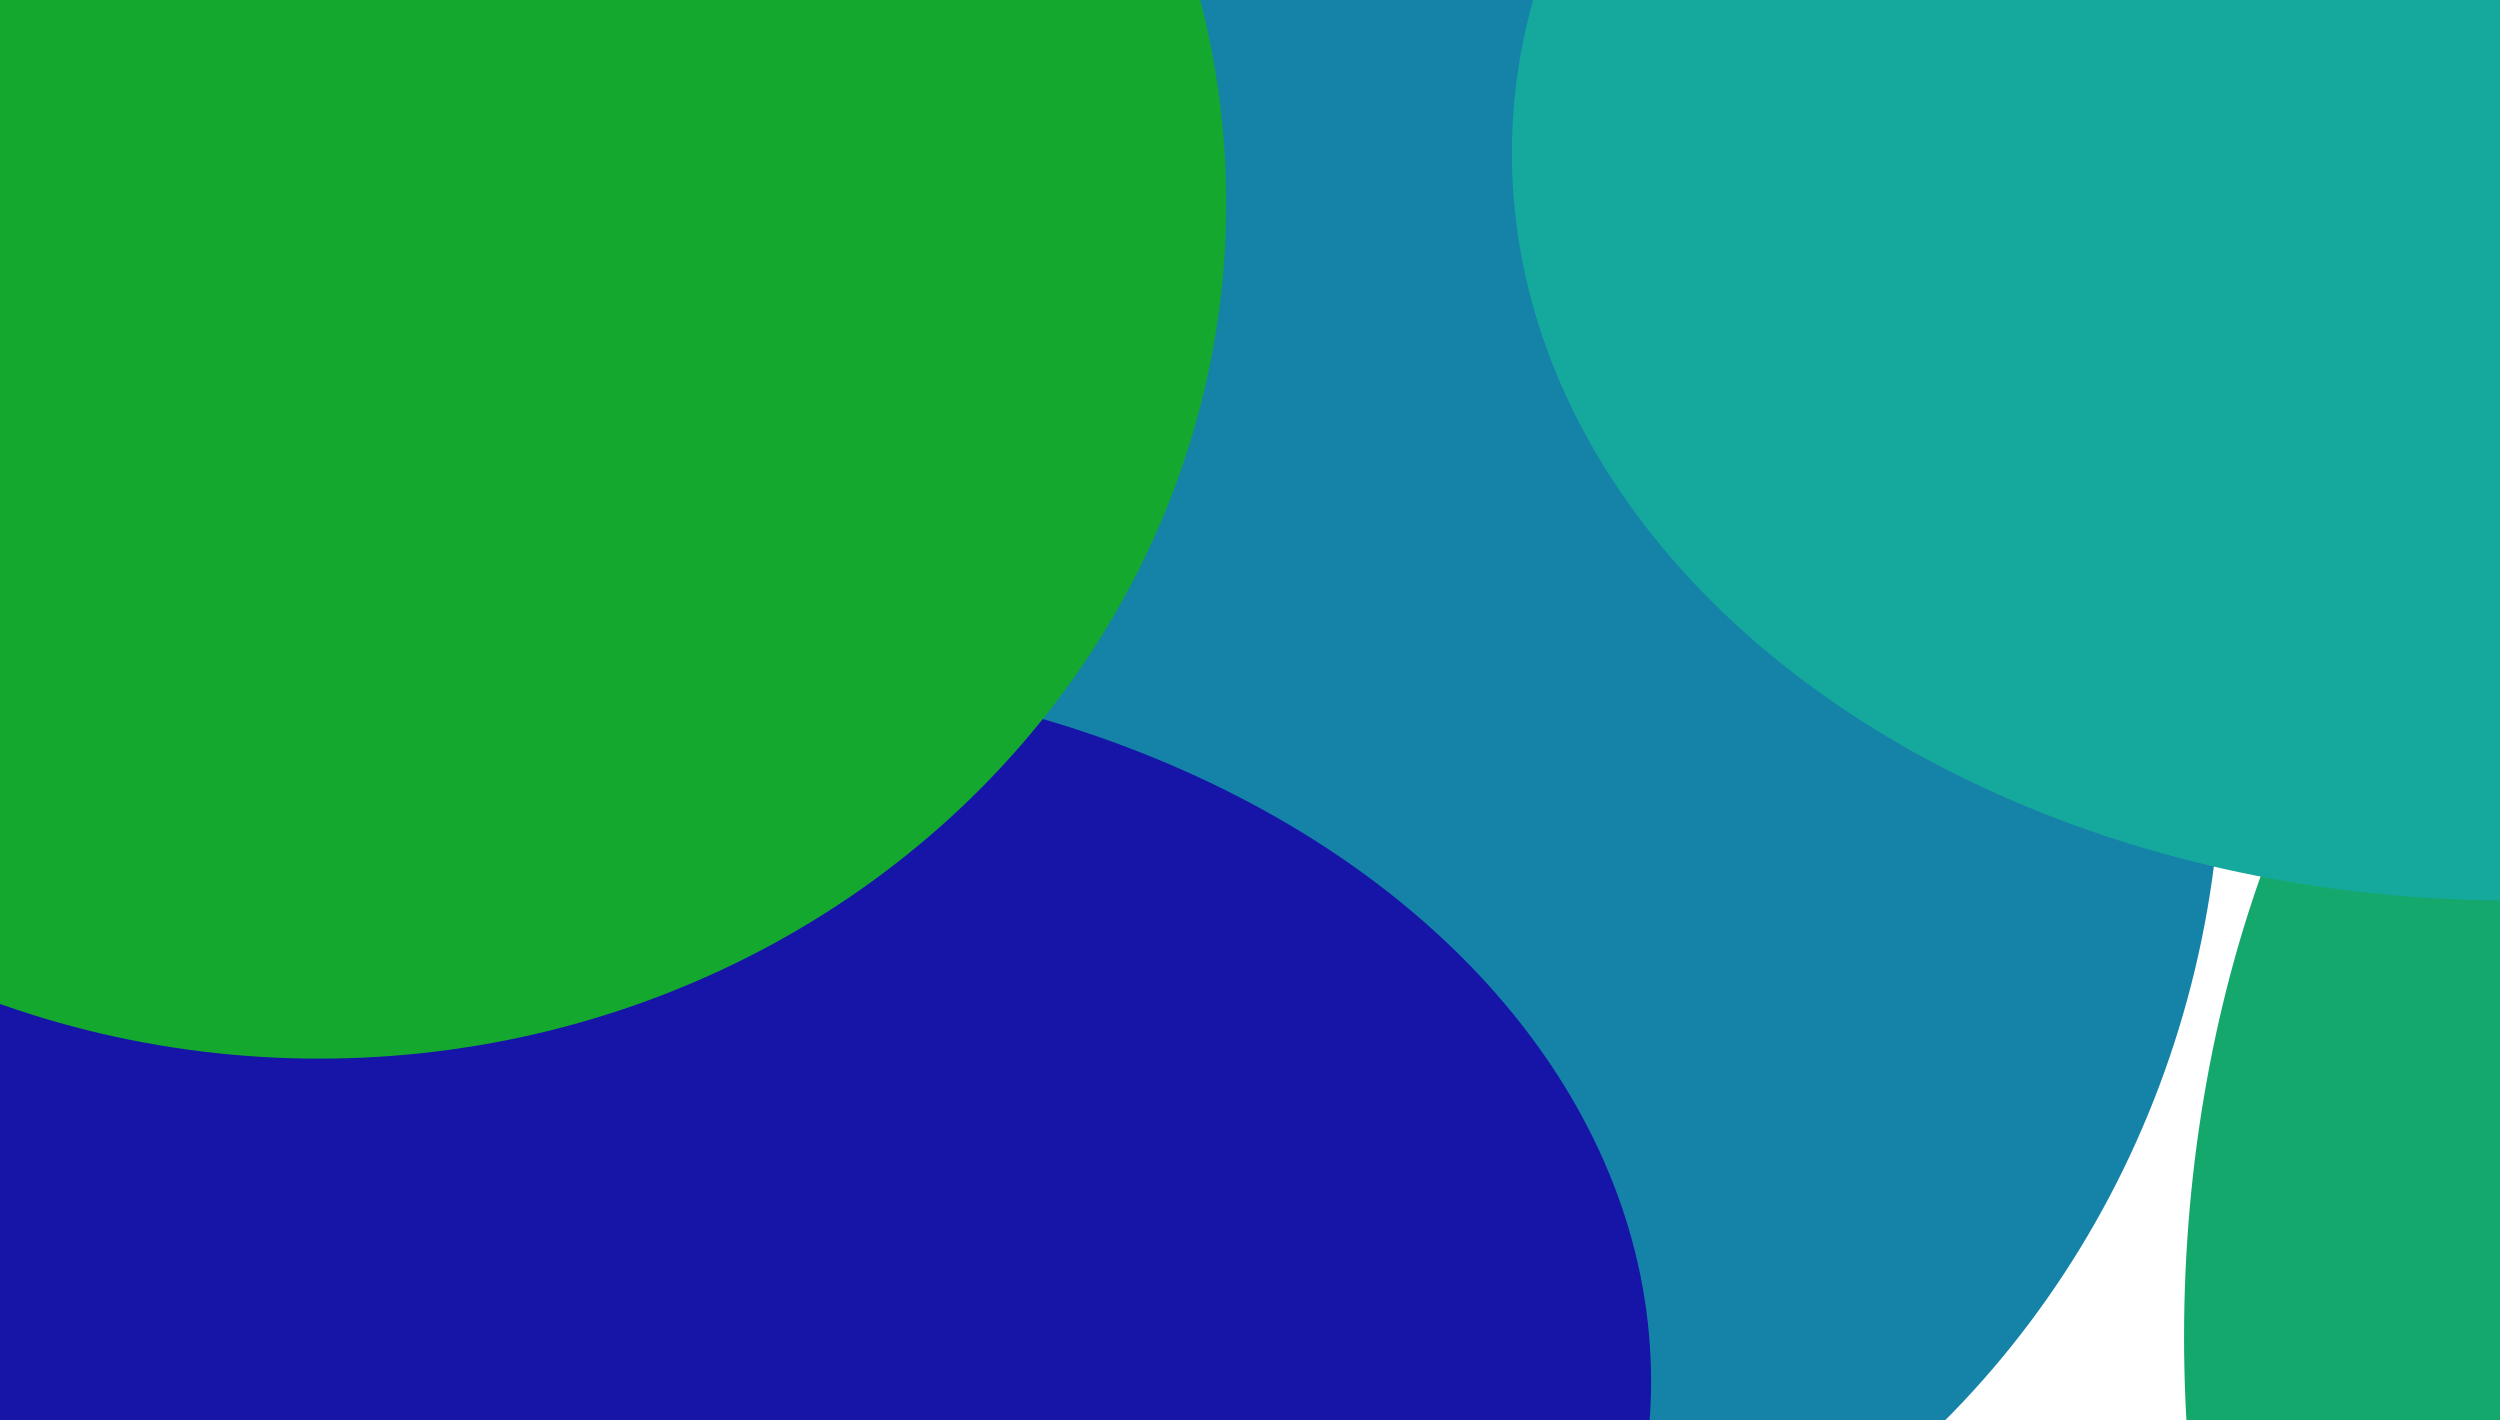 <svg id="gradientsvg" width="676px" height="384px" viewBox="0 0 338 192" fill="none" xmlns="http://www.w3.org/2000/svg">
      <defs>
        <filter id="blur1" x="-140" y="-140" width="680" height="580" filterUnits="userSpaceOnUse" color-interpolation-filters="sRGB">
        <feFlood flood-opacity="0" result="BackgroundImageFix"></feFlood>
        <feBlend mode="normal" in="SourceGraphic" in2="BackgroundImageFIx" result="shape"></feBlend>
        <feGaussianBlur stdDeviation="60" result="effect1_backgroundBlur"></feGaussianBlur>
        </filter>
      </defs>
      <rect id="gradientrectangle" width="50vh" height="37.5vh" fill="#1551a8"></rect>
      <g filter="url(#blur1)">
      <ellipse id="gradientcircle1" cx="180" cy="100" rx="120.417" ry="126.987" fill="#1582a8"></ellipse>
      <ellipse id="gradientcircle2" cx="93.005" cy="186.761" rx="130.222" ry="96.328" fill="#1615a8"></ellipse>
      <ellipse id="gradientcircle3" cx="383.998" cy="180.778" rx="88.713" ry="132.901" fill="#15a86c"></ellipse>
      <ellipse id="gradientcircle4" cx="339.594" cy="20.712" rx="135.185" ry="101.04" fill="#15a89d"></ellipse>
      <ellipse id="gradientcircle5" cx="43.15" cy="27.481" rx="122.634" ry="115.647" fill="#15a82f"></ellipse>
      </g>
    </svg>